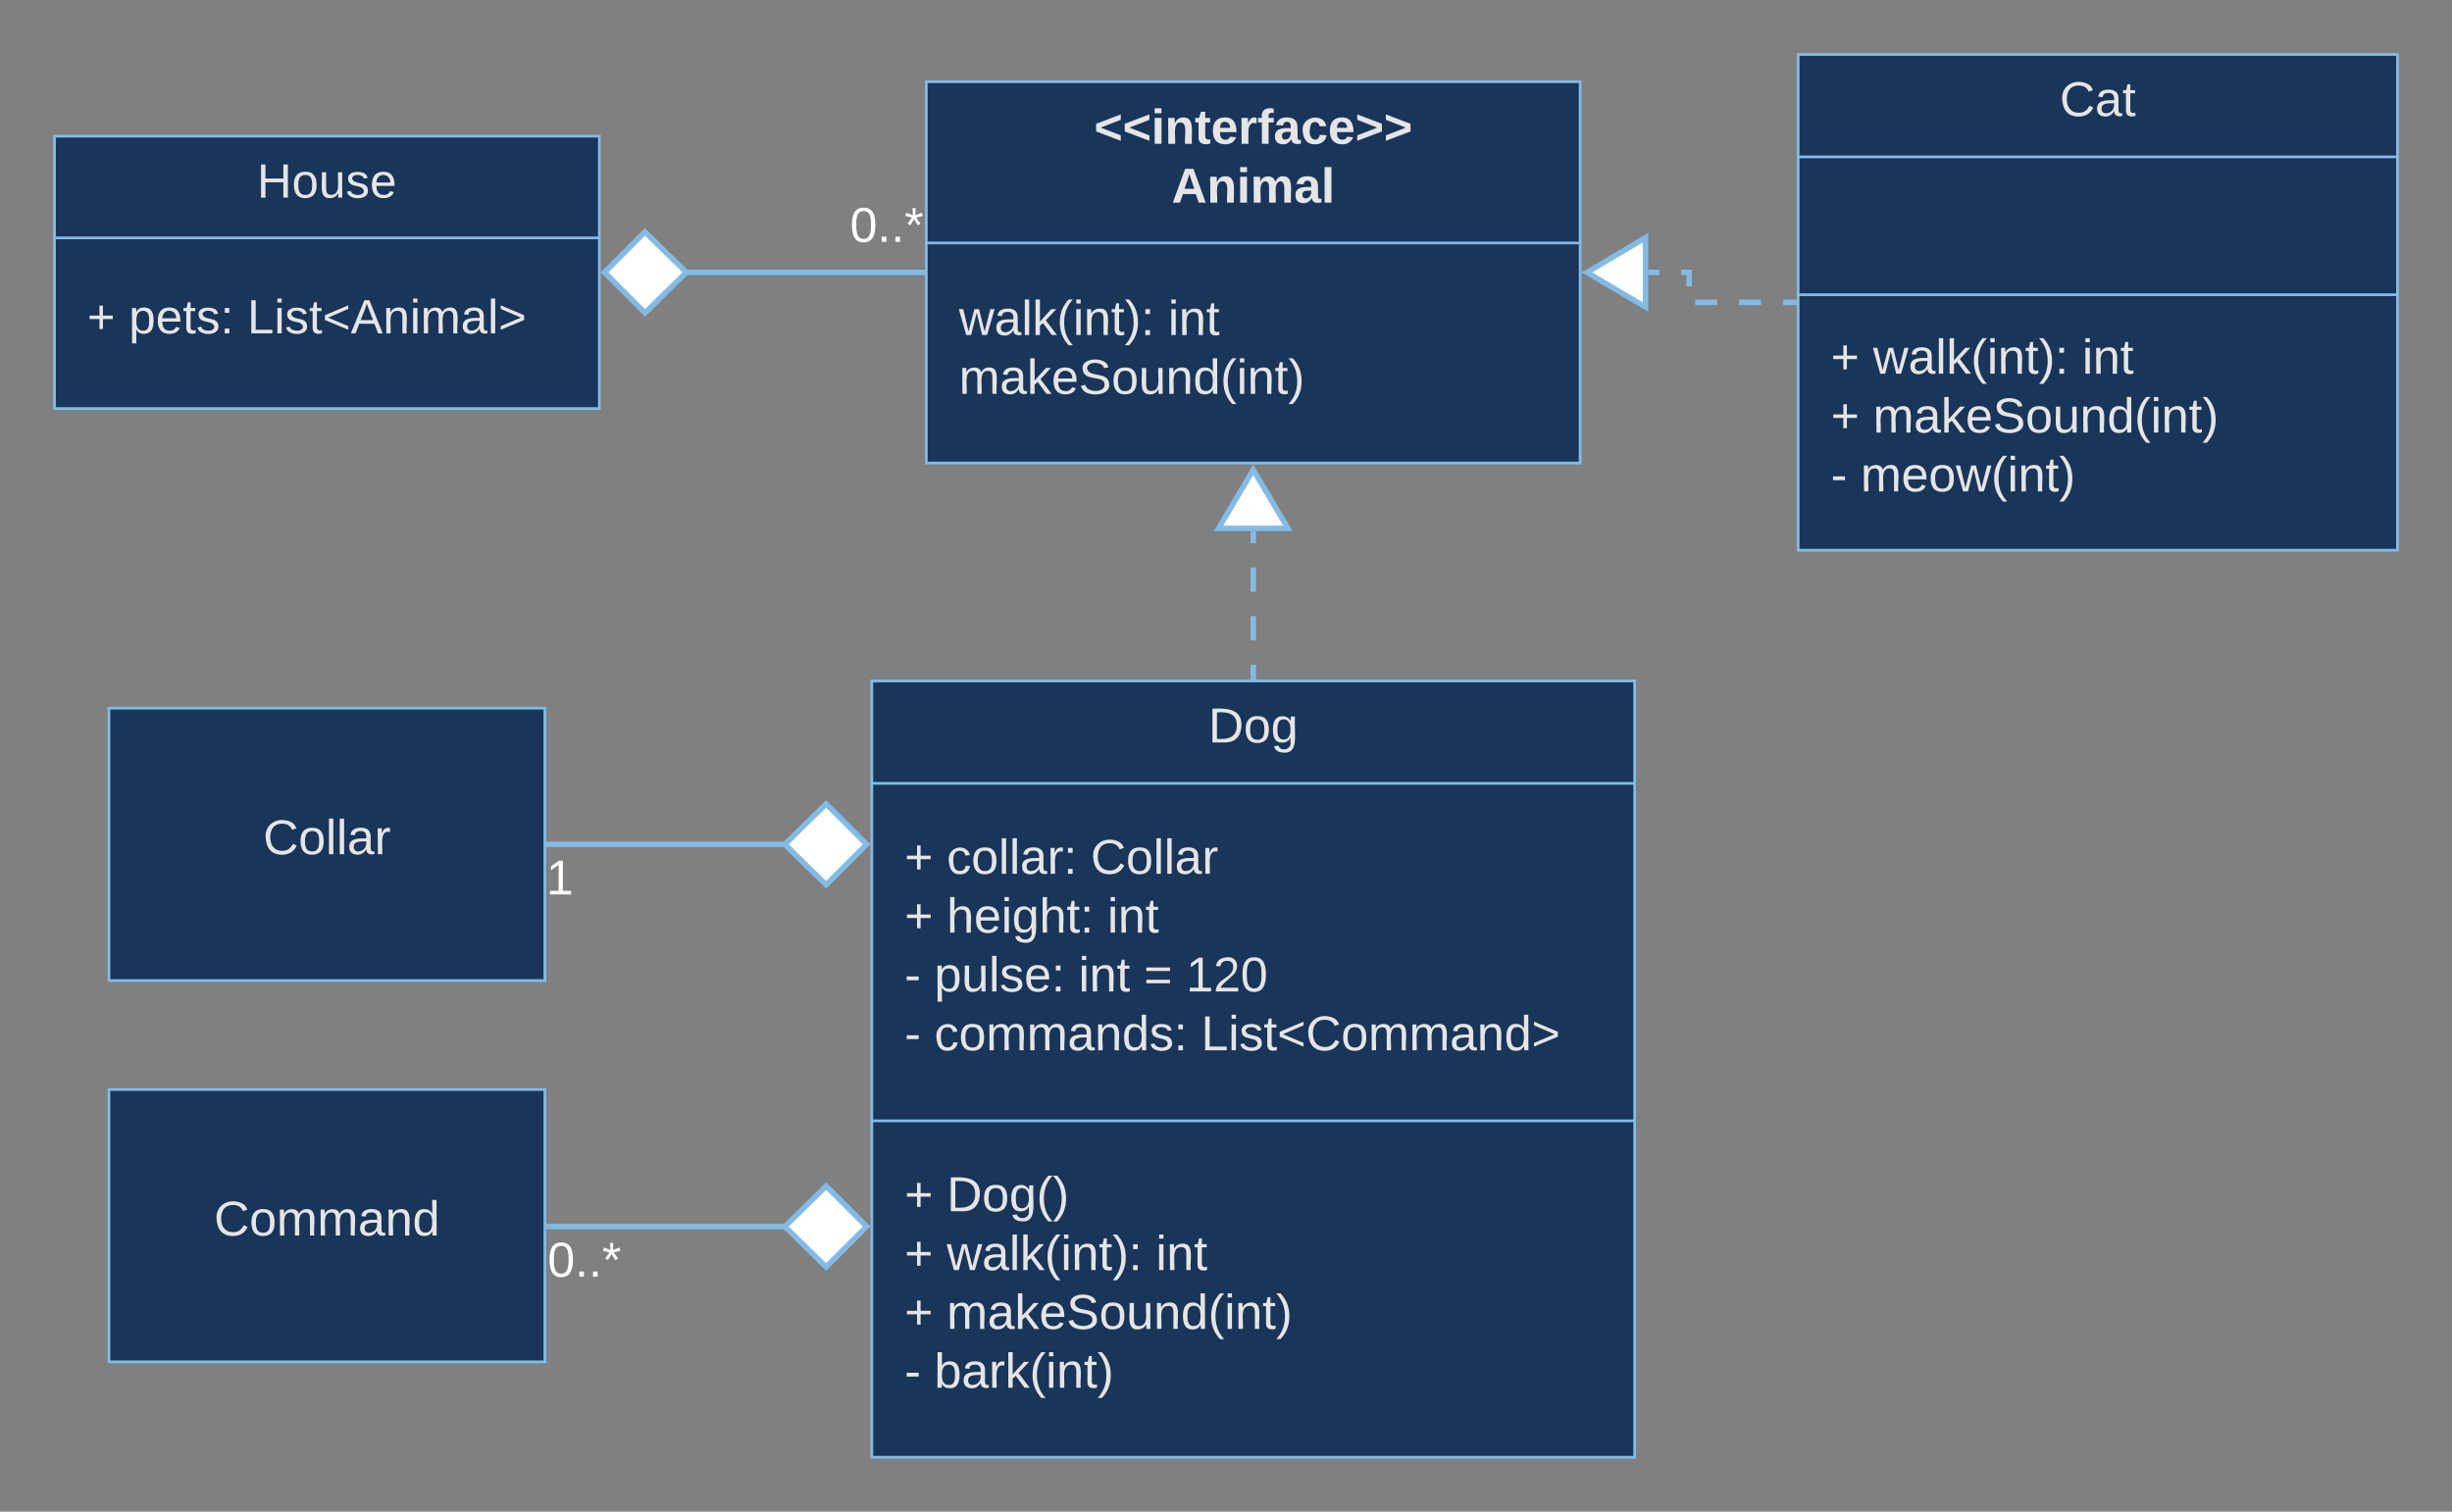 <svg xmlns="http://www.w3.org/2000/svg" xmlns:xlink="http://www.w3.org/1999/xlink" xmlns:lucid="lucid" width="900" height="555"><rect width="100%" height="100%" fill="#808080" stroke="none"/><g transform="translate(-40 -40)" lucid:page-tab-id="0_0"><path d="M80 300h160v100H80z" stroke="#83bbe5" fill="#19355a"/><use xlink:href="#a" transform="matrix(1,0,0,1,88,308) translate(48.6 45.6)"/><path d="M380 70h240v140H380z" stroke="#83bbe5" fill="#19355a"/><path d="M380 129.2h240" stroke="#83bbe5" fill="none"/><use xlink:href="#b" transform="matrix(1,0,0,1,388,78) translate(53.575 14.8)"/><use xlink:href="#c" transform="matrix(1,0,0,1,388,78) translate(82.05 36.4)"/><use xlink:href="#d" transform="matrix(1,0,0,1,392,137.2) translate(0 25.8)"/><use xlink:href="#e" transform="matrix(1,0,0,1,392,137.2) translate(76.75 25.8)"/><use xlink:href="#f" transform="matrix(1,0,0,1,392,137.2) translate(0 47.4)"/><path d="M360 290h280v285H360z" stroke="#83bbe5" fill="#19355a"/><path d="M360 327.6h280M360 451.5h280" stroke="#83bbe5" fill="none"/><use xlink:href="#g" transform="matrix(1,0,0,1,368,298) translate(115.525 14.6)"/><use xlink:href="#h" transform="matrix(1,0,0,1,372,335.6) translate(0 25.2)"/><use xlink:href="#i" transform="matrix(1,0,0,1,372,335.6) translate(15.5 25.2)"/><use xlink:href="#j" transform="matrix(1,0,0,1,372,335.6) translate(68.35 25.2)"/><use xlink:href="#h" transform="matrix(1,0,0,1,372,335.6) translate(0 46.8)"/><use xlink:href="#k" transform="matrix(1,0,0,1,372,335.6) translate(15.5 46.8)"/><use xlink:href="#l" transform="matrix(1,0,0,1,372,335.6) translate(74.45 46.8)"/><use xlink:href="#m" transform="matrix(1,0,0,1,372,335.6) translate(0 68.4)"/><use xlink:href="#n" transform="matrix(1,0,0,1,372,335.6) translate(10.95 68.4)"/><use xlink:href="#o" transform="matrix(1,0,0,1,372,335.6) translate(63.9 68.4)"/><use xlink:href="#p" transform="matrix(1,0,0,1,372,335.6) translate(87.85 68.4)"/><use xlink:href="#q" transform="matrix(1,0,0,1,372,335.6) translate(103.35 68.4)"/><use xlink:href="#m" transform="matrix(1,0,0,1,372,335.6) translate(0 90)"/><use xlink:href="#r" transform="matrix(1,0,0,1,372,335.6) translate(10.95 90)"/><use xlink:href="#s" transform="matrix(1,0,0,1,372,335.6) translate(108.85 90)"/><use xlink:href="#h" transform="matrix(1,0,0,1,372,459.5) translate(0 25.2)"/><use xlink:href="#t" transform="matrix(1,0,0,1,372,459.5) translate(15.5 25.2)"/><use xlink:href="#h" transform="matrix(1,0,0,1,372,459.5) translate(0 46.8)"/><use xlink:href="#u" transform="matrix(1,0,0,1,372,459.5) translate(15.5 46.8)"/><use xlink:href="#l" transform="matrix(1,0,0,1,372,459.5) translate(92.25 46.8)"/><use xlink:href="#v" transform="matrix(1,0,0,1,372,459.5) translate(0 68.4)"/><use xlink:href="#w" transform="matrix(1,0,0,1,372,459.5) translate(15.5 68.4)"/><use xlink:href="#m" transform="matrix(1,0,0,1,372,459.5) translate(0 90)"/><use xlink:href="#x" transform="matrix(1,0,0,1,372,459.5) translate(10.95 90)"/><path d="M700 60h220v182H700z" stroke="#83bbe5" fill="#19355a"/><path d="M700 97.6h220m-220 50.6h220" stroke="#83bbe5" fill="none"/><use xlink:href="#y" transform="matrix(1,0,0,1,708,68) translate(88.025 14.6)"/><use xlink:href="#h" transform="matrix(1,0,0,1,712,156.2) translate(0 21)"/><use xlink:href="#u" transform="matrix(1,0,0,1,712,156.2) translate(15.5 21)"/><use xlink:href="#l" transform="matrix(1,0,0,1,712,156.2) translate(92.25 21)"/><use xlink:href="#v" transform="matrix(1,0,0,1,712,156.2) translate(0 42.6)"/><use xlink:href="#w" transform="matrix(1,0,0,1,712,156.2) translate(15.5 42.6)"/><use xlink:href="#m" transform="matrix(1,0,0,1,712,156.2) translate(0 64.2)"/><use xlink:href="#z" transform="matrix(1,0,0,1,712,156.2) translate(10.95 64.2)"/><path d="M80 440h160v100H80z" stroke="#83bbe5" fill="#19355a"/><g><use xlink:href="#A" transform="matrix(1,0,0,1,88,448) translate(30.575 45.6)"/></g><path d="M60 90h200v100H60z" stroke="#83bbe5" fill="#19355a"/><path d="M60 127.33h200" stroke="#83bbe5" fill="none"/><g><use xlink:href="#B" transform="matrix(1,0,0,1,68,98) translate(66.346 14.556)"/></g><g><use xlink:href="#C" transform="matrix(1,0,0,1,72,135.333) translate(0 27.056)"/><use xlink:href="#D" transform="matrix(1,0,0,1,72,135.333) translate(15.309 27.056)"/><use xlink:href="#E" transform="matrix(1,0,0,1,72,135.333) translate(58.765 27.056)"/></g><path d="M291.25 140h87.25" stroke="#83bbe5" stroke-width="2" fill="none"/><path d="M261.9 140l14.86-14.85L291.9 140l-15.14 14.85z" stroke="#83bbe5" stroke-width="2" fill="#fff"/><path d="M379.5 141h-1.03v-2h1.03z" fill="#83bbe5"/><g><use xlink:href="#F" transform="matrix(1,0,0,1,352,114.4) translate(0 14.4)"/></g><path d="M500 288.5v-53.52" fill="none"/><path d="M500 288.5v-4.46m0-8.92v-8.92m0-8.92v-8.92m0-8.92v-4.46" stroke="#83bbe5" stroke-width="2" fill="none"/><path d="M501 289.5h-2v-1.03h2z" fill="#83bbe5"/><path d="M512.73 233.98h-25.46L500 212.46z" fill="#fff"/><path d="M514.48 234.98h-28.96L500 210.5zm-25.45-2h21.94L500 214.43z" fill="#83bbe5"/><path d="M698.5 151H660v-11h-15.02" fill="none"/><path d="M698.5 151h-4.03m-8.07 0h-8.06m-8.07 0h-8.06m-2.2-5.86V140h-2.92m-8.06 0h-4.04" stroke="#83bbe5" stroke-width="2" fill="none"/><path d="M699.5 152h-1.03v-2h1.03z" fill="#83bbe5"/><path d="M643.98 152.73L622.46 140l21.52-12.73z" fill="#fff"/><path d="M644.98 154.48L620.5 140l24.48-14.48zM624.43 140l18.55 10.97v-21.94z" fill="#83bbe5"/><path d="M328.75 350H241.5" stroke="#83bbe5" stroke-width="2" fill="none"/><path d="M358.1 350l-14.86 14.85L328.1 350l15.14-14.85z" fill="#fff"/><path d="M359.5 350l-16.26 16.26L326.66 350l16.58-16.26zm-30 0l13.73 13.44L356.67 350l-13.44-13.44zM241.53 351h-1.03v-2h1.03z" fill="#83bbe5"/><g><use xlink:href="#G" transform="matrix(1,0,0,1,240.5,354) translate(0 14.4)"/></g><path d="M328.75 490.32H241.5" stroke="#83bbe5" stroke-width="2" fill="none"/><path d="M358.1 490.32l-14.86 14.85-15.15-14.85 15.14-14.85z" fill="#fff"/><path d="M359.5 490.32l-16.26 16.26-16.58-16.26 16.58-16.25zm-30 0l13.73 13.44 13.44-13.44-13.44-13.44zM241.53 491.32h-1.03v-2h1.03z" fill="#83bbe5"/><g><use xlink:href="#F" transform="matrix(1,0,0,1,241,494.321) translate(0 14.4)"/></g><defs><path fill="#e5e5e5" d="M212-179c-10-28-35-45-73-45-59 0-87 40-87 99 0 60 29 101 89 101 43 0 62-24 78-52l27 14C228-24 195 4 139 4 59 4 22-46 18-125c-6-104 99-153 187-111 19 9 31 26 39 46" id="H"/><path fill="#e5e5e5" d="M100-194c62-1 85 37 85 99 1 63-27 99-86 99S16-35 15-95c0-66 28-99 85-99zM99-20c44 1 53-31 53-75 0-43-8-75-51-75s-53 32-53 75 10 74 51 75" id="I"/><path fill="#e5e5e5" d="M24 0v-261h32V0H24" id="J"/><path fill="#e5e5e5" d="M141-36C126-15 110 5 73 4 37 3 15-17 15-53c-1-64 63-63 125-63 3-35-9-54-41-54-24 1-41 7-42 31l-33-3c5-37 33-52 76-52 45 0 72 20 72 64v82c-1 20 7 32 28 27v20c-31 9-61-2-59-35zM48-53c0 20 12 33 32 33 41-3 63-29 60-74-43 2-92-5-92 41" id="K"/><path fill="#e5e5e5" d="M114-163C36-179 61-72 57 0H25l-1-190h30c1 12-1 29 2 39 6-27 23-49 58-41v29" id="L"/><g id="a"><use transform="matrix(0.05,0,0,0.05,0,0)" xlink:href="#H"/><use transform="matrix(0.05,0,0,0.05,12.95,0)" xlink:href="#I"/><use transform="matrix(0.05,0,0,0.05,22.95,0)" xlink:href="#J"/><use transform="matrix(0.05,0,0,0.05,26.9,0)" xlink:href="#J"/><use transform="matrix(0.05,0,0,0.05,30.85,0)" xlink:href="#K"/><use transform="matrix(0.05,0,0,0.05,40.85,0)" xlink:href="#L"/></g><path fill="#e5e5e5" d="M15-91v-56l181-69v40L49-119l147 57v40" id="M"/><path fill="#e5e5e5" d="M25-224v-37h50v37H25zM25 0v-190h50V0H25" id="N"/><path fill="#e5e5e5" d="M135-194c87-1 58 113 63 194h-50c-7-57 23-157-34-157-59 0-34 97-39 157H25l-1-190h47c2 12-1 28 3 38 12-26 28-41 61-42" id="O"/><path fill="#e5e5e5" d="M115-3C79 11 28 4 28-45v-112H4v-33h27l15-45h31v45h36v33H77v99c-1 23 16 31 38 25v30" id="P"/><path fill="#e5e5e5" d="M185-48c-13 30-37 53-82 52C43 2 14-33 14-96s30-98 90-98c62 0 83 45 84 108H66c0 31 8 55 39 56 18 0 30-7 34-22zm-45-69c5-46-57-63-70-21-2 6-4 13-4 21h74" id="Q"/><path fill="#e5e5e5" d="M135-150c-39-12-60 13-60 57V0H25l-1-190h47c2 13-1 29 3 40 6-28 27-53 61-41v41" id="R"/><path fill="#e5e5e5" d="M121-226c-27-7-43 5-38 36h38v33H83V0H34v-157H6v-33h28c-9-59 32-81 87-68v32" id="S"/><path fill="#e5e5e5" d="M133-34C117-15 103 5 69 4 32 3 11-16 11-54c-1-60 55-63 116-61 1-26-3-47-28-47-18 1-26 9-28 27l-52-2c7-38 36-58 82-57s74 22 75 68l1 82c-1 14 12 18 25 15v27c-30 8-71 5-69-32zm-48 3c29 0 43-24 42-57-32 0-66-3-65 30 0 17 8 27 23 27" id="T"/><path fill="#e5e5e5" d="M190-63c-7 42-38 67-86 67-59 0-84-38-90-98-12-110 154-137 174-36l-49 2c-2-19-15-32-35-32-30 0-35 28-38 64-6 74 65 87 74 30" id="U"/><path fill="#e5e5e5" d="M15-22v-40l146-57-146-57v-40l181 69v56" id="V"/><g id="b"><use transform="matrix(0.05,0,0,0.05,0,0)" xlink:href="#M"/><use transform="matrix(0.05,0,0,0.05,10.5,0)" xlink:href="#M"/><use transform="matrix(0.05,0,0,0.05,21,0)" xlink:href="#N"/><use transform="matrix(0.05,0,0,0.05,26,0)" xlink:href="#O"/><use transform="matrix(0.05,0,0,0.05,36.95,0)" xlink:href="#P"/><use transform="matrix(0.05,0,0,0.05,42.9,0)" xlink:href="#Q"/><use transform="matrix(0.05,0,0,0.05,52.9,0)" xlink:href="#R"/><use transform="matrix(0.05,0,0,0.05,59.9,0)" xlink:href="#S"/><use transform="matrix(0.05,0,0,0.05,65.85,0)" xlink:href="#T"/><use transform="matrix(0.05,0,0,0.05,75.85,0)" xlink:href="#U"/><use transform="matrix(0.05,0,0,0.05,85.85,0)" xlink:href="#Q"/><use transform="matrix(0.05,0,0,0.05,95.85,0)" xlink:href="#V"/><use transform="matrix(0.05,0,0,0.05,106.35,0)" xlink:href="#V"/></g><path fill="#e5e5e5" d="M199 0l-22-63H83L61 0H9l90-248h61L250 0h-51zm-33-102l-36-108c-10 38-24 72-36 108h72" id="W"/><path fill="#e5e5e5" d="M220-157c-53 9-28 100-34 157h-49v-107c1-27-5-49-29-50C55-147 81-57 75 0H25l-1-190h47c2 12-1 28 3 38 10-53 101-56 108 0 13-22 24-43 59-42 82 1 51 116 57 194h-49v-107c-1-25-5-48-29-50" id="X"/><path fill="#e5e5e5" d="M25 0v-261h50V0H25" id="Y"/><g id="c"><use transform="matrix(0.05,0,0,0.05,0,0)" xlink:href="#W"/><use transform="matrix(0.05,0,0,0.05,12.95,0)" xlink:href="#O"/><use transform="matrix(0.05,0,0,0.05,23.9,0)" xlink:href="#N"/><use transform="matrix(0.05,0,0,0.05,28.9,0)" xlink:href="#X"/><use transform="matrix(0.05,0,0,0.05,44.9,0)" xlink:href="#T"/><use transform="matrix(0.05,0,0,0.05,54.9,0)" xlink:href="#Y"/></g><path fill="#e5e5e5" d="M206 0h-36l-40-164L89 0H53L-1-190h32L70-26l43-164h34l41 164 42-164h31" id="Z"/><path fill="#e5e5e5" d="M143 0L79-87 56-68V0H24v-261h32v163l83-92h37l-77 82L181 0h-38" id="aa"/><path fill="#e5e5e5" d="M87 75C49 33 22-17 22-94c0-76 28-126 65-167h31c-38 41-64 92-64 168S80 34 118 75H87" id="ab"/><path fill="#e5e5e5" d="M24-231v-30h32v30H24zM24 0v-190h32V0H24" id="ac"/><path fill="#e5e5e5" d="M117-194c89-4 53 116 60 194h-32v-121c0-31-8-49-39-48C34-167 62-67 57 0H25l-1-190h30c1 10-1 24 2 32 11-22 29-35 61-36" id="ad"/><path fill="#e5e5e5" d="M59-47c-2 24 18 29 38 22v24C64 9 27 4 27-40v-127H5v-23h24l9-43h21v43h35v23H59v120" id="ae"/><path fill="#e5e5e5" d="M33-261c38 41 65 92 65 168S71 34 33 75H2C39 34 66-17 66-93S39-220 2-261h31" id="af"/><path fill="#e5e5e5" d="M33-154v-36h34v36H33zM33 0v-36h34V0H33" id="ag"/><g id="d"><use transform="matrix(0.05,0,0,0.05,0,0)" xlink:href="#Z"/><use transform="matrix(0.05,0,0,0.05,12.95,0)" xlink:href="#K"/><use transform="matrix(0.05,0,0,0.05,22.95,0)" xlink:href="#J"/><use transform="matrix(0.05,0,0,0.05,26.9,0)" xlink:href="#aa"/><use transform="matrix(0.05,0,0,0.05,35.9,0)" xlink:href="#ab"/><use transform="matrix(0.05,0,0,0.05,41.85,0)" xlink:href="#ac"/><use transform="matrix(0.05,0,0,0.05,45.8,0)" xlink:href="#ad"/><use transform="matrix(0.05,0,0,0.05,55.8,0)" xlink:href="#ae"/><use transform="matrix(0.05,0,0,0.05,60.8,0)" xlink:href="#af"/><use transform="matrix(0.05,0,0,0.05,66.75,0)" xlink:href="#ag"/></g><g id="e"><use transform="matrix(0.05,0,0,0.05,0,0)" xlink:href="#ac"/><use transform="matrix(0.05,0,0,0.05,3.95,0)" xlink:href="#ad"/><use transform="matrix(0.05,0,0,0.05,13.95,0)" xlink:href="#ae"/></g><path fill="#e5e5e5" d="M210-169c-67 3-38 105-44 169h-31v-121c0-29-5-50-35-48C34-165 62-65 56 0H25l-1-190h30c1 10-1 24 2 32 10-44 99-50 107 0 11-21 27-35 58-36 85-2 47 119 55 194h-31v-121c0-29-5-49-35-48" id="ah"/><path fill="#e5e5e5" d="M100-194c63 0 86 42 84 106H49c0 40 14 67 53 68 26 1 43-12 49-29l28 8c-11 28-37 45-77 45C44 4 14-33 15-96c1-61 26-98 85-98zm52 81c6-60-76-77-97-28-3 7-6 17-6 28h103" id="ai"/><path fill="#e5e5e5" d="M185-189c-5-48-123-54-124 2 14 75 158 14 163 119 3 78-121 87-175 55-17-10-28-26-33-46l33-7c5 56 141 63 141-1 0-78-155-14-162-118-5-82 145-84 179-34 5 7 8 16 11 25" id="aj"/><path fill="#e5e5e5" d="M84 4C-5 8 30-112 23-190h32v120c0 31 7 50 39 49 72-2 45-101 50-169h31l1 190h-30c-1-10 1-25-2-33-11 22-28 36-60 37" id="ak"/><path fill="#e5e5e5" d="M85-194c31 0 48 13 60 33l-1-100h32l1 261h-30c-2-10 0-23-3-31C134-8 116 4 85 4 32 4 16-35 15-94c0-66 23-100 70-100zm9 24c-40 0-46 34-46 75 0 40 6 74 45 74 42 0 51-32 51-76 0-42-9-74-50-73" id="al"/><g id="f"><use transform="matrix(0.05,0,0,0.05,0,0)" xlink:href="#ah"/><use transform="matrix(0.05,0,0,0.05,14.95,0)" xlink:href="#K"/><use transform="matrix(0.05,0,0,0.05,24.95,0)" xlink:href="#aa"/><use transform="matrix(0.05,0,0,0.05,33.95,0)" xlink:href="#ai"/><use transform="matrix(0.05,0,0,0.05,43.95,0)" xlink:href="#aj"/><use transform="matrix(0.05,0,0,0.05,55.95,0)" xlink:href="#I"/><use transform="matrix(0.05,0,0,0.05,65.95,0)" xlink:href="#ak"/><use transform="matrix(0.05,0,0,0.05,75.95,0)" xlink:href="#ad"/><use transform="matrix(0.05,0,0,0.05,85.95,0)" xlink:href="#al"/><use transform="matrix(0.05,0,0,0.05,95.95,0)" xlink:href="#ab"/><use transform="matrix(0.05,0,0,0.05,101.9,0)" xlink:href="#ac"/><use transform="matrix(0.05,0,0,0.05,105.85,0)" xlink:href="#ad"/><use transform="matrix(0.05,0,0,0.05,115.85,0)" xlink:href="#ae"/><use transform="matrix(0.05,0,0,0.05,120.85,0)" xlink:href="#af"/></g><path fill="#e5e5e5" d="M30-248c118-7 216 8 213 122C240-48 200 0 122 0H30v-248zM63-27c89 8 146-16 146-99s-60-101-146-95v194" id="am"/><path fill="#e5e5e5" d="M177-190C167-65 218 103 67 71c-23-6-38-20-44-43l32-5c15 47 100 32 89-28v-30C133-14 115 1 83 1 29 1 15-40 15-95c0-56 16-97 71-98 29-1 48 16 59 35 1-10 0-23 2-32h30zM94-22c36 0 50-32 50-73 0-42-14-75-50-75-39 0-46 34-46 75s6 73 46 73" id="an"/><g id="g"><use transform="matrix(0.05,0,0,0.05,0,0)" xlink:href="#am"/><use transform="matrix(0.05,0,0,0.05,12.95,0)" xlink:href="#I"/><use transform="matrix(0.05,0,0,0.05,22.95,0)" xlink:href="#an"/></g><path fill="#e5e5e5" d="M118-107v75H92v-75H18v-26h74v-75h26v75h74v26h-74" id="ao"/><use transform="matrix(0.05,0,0,0.05,0,0)" xlink:href="#ao" id="h"/><path fill="#e5e5e5" d="M96-169c-40 0-48 33-48 73s9 75 48 75c24 0 41-14 43-38l32 2c-6 37-31 61-74 61-59 0-76-41-82-99-10-93 101-131 147-64 4 7 5 14 7 22l-32 3c-4-21-16-35-41-35" id="ap"/><g id="i"><use transform="matrix(0.05,0,0,0.05,0,0)" xlink:href="#ap"/><use transform="matrix(0.05,0,0,0.05,9,0)" xlink:href="#I"/><use transform="matrix(0.05,0,0,0.05,19,0)" xlink:href="#J"/><use transform="matrix(0.05,0,0,0.05,22.95,0)" xlink:href="#J"/><use transform="matrix(0.05,0,0,0.05,26.9,0)" xlink:href="#K"/><use transform="matrix(0.05,0,0,0.05,36.9,0)" xlink:href="#L"/><use transform="matrix(0.05,0,0,0.05,42.85,0)" xlink:href="#ag"/></g><g id="j"><use transform="matrix(0.05,0,0,0.05,0,0)" xlink:href="#H"/><use transform="matrix(0.05,0,0,0.05,12.95,0)" xlink:href="#I"/><use transform="matrix(0.05,0,0,0.05,22.95,0)" xlink:href="#J"/><use transform="matrix(0.05,0,0,0.05,26.9,0)" xlink:href="#J"/><use transform="matrix(0.05,0,0,0.05,30.85,0)" xlink:href="#K"/><use transform="matrix(0.05,0,0,0.05,40.85,0)" xlink:href="#L"/></g><path fill="#e5e5e5" d="M106-169C34-169 62-67 57 0H25v-261h32l-1 103c12-21 28-36 61-36 89 0 53 116 60 194h-32v-121c2-32-8-49-39-48" id="aq"/><g id="k"><use transform="matrix(0.05,0,0,0.05,0,0)" xlink:href="#aq"/><use transform="matrix(0.05,0,0,0.05,10,0)" xlink:href="#ai"/><use transform="matrix(0.05,0,0,0.05,20,0)" xlink:href="#ac"/><use transform="matrix(0.05,0,0,0.05,23.95,0)" xlink:href="#an"/><use transform="matrix(0.05,0,0,0.05,33.95,0)" xlink:href="#aq"/><use transform="matrix(0.05,0,0,0.05,43.95,0)" xlink:href="#ae"/><use transform="matrix(0.05,0,0,0.05,48.95,0)" xlink:href="#ag"/></g><g id="l"><use transform="matrix(0.05,0,0,0.05,0,0)" xlink:href="#ac"/><use transform="matrix(0.05,0,0,0.05,3.95,0)" xlink:href="#ad"/><use transform="matrix(0.05,0,0,0.05,13.95,0)" xlink:href="#ae"/></g><path fill="#e5e5e5" d="M16-82v-28h88v28H16" id="ar"/><use transform="matrix(0.05,0,0,0.05,0,0)" xlink:href="#ar" id="m"/><path fill="#e5e5e5" d="M115-194c55 1 70 41 70 98S169 2 115 4C84 4 66-9 55-30l1 105H24l-1-265h31l2 30c10-21 28-34 59-34zm-8 174c40 0 45-34 45-75s-6-73-45-74c-42 0-51 32-51 76 0 43 10 73 51 73" id="as"/><path fill="#e5e5e5" d="M135-143c-3-34-86-38-87 0 15 53 115 12 119 90S17 21 10-45l28-5c4 36 97 45 98 0-10-56-113-15-118-90-4-57 82-63 122-42 12 7 21 19 24 35" id="at"/><g id="n"><use transform="matrix(0.05,0,0,0.05,0,0)" xlink:href="#as"/><use transform="matrix(0.05,0,0,0.05,10,0)" xlink:href="#ak"/><use transform="matrix(0.05,0,0,0.05,20,0)" xlink:href="#J"/><use transform="matrix(0.05,0,0,0.05,23.95,0)" xlink:href="#at"/><use transform="matrix(0.05,0,0,0.05,32.95,0)" xlink:href="#ai"/><use transform="matrix(0.05,0,0,0.05,42.95,0)" xlink:href="#ag"/></g><g id="o"><use transform="matrix(0.05,0,0,0.05,0,0)" xlink:href="#ac"/><use transform="matrix(0.05,0,0,0.05,3.95,0)" xlink:href="#ad"/><use transform="matrix(0.05,0,0,0.05,13.95,0)" xlink:href="#ae"/></g><path fill="#e5e5e5" d="M18-150v-26h174v26H18zm0 90v-26h174v26H18" id="au"/><use transform="matrix(0.05,0,0,0.05,0,0)" xlink:href="#au" id="p"/><path fill="#e5e5e5" d="M27 0v-27h64v-190l-56 39v-29l58-41h29v221h61V0H27" id="av"/><path fill="#e5e5e5" d="M101-251c82-7 93 87 43 132L82-64C71-53 59-42 53-27h129V0H18c2-99 128-94 128-182 0-28-16-43-45-43s-46 15-49 41l-32-3c6-41 34-60 81-64" id="aw"/><path fill="#e5e5e5" d="M101-251c68 0 85 55 85 127S166 4 100 4C33 4 14-52 14-124c0-73 17-127 87-127zm-1 229c47 0 54-49 54-102s-4-102-53-102c-51 0-55 48-55 102 0 53 5 102 54 102" id="ax"/><g id="q"><use transform="matrix(0.05,0,0,0.05,0,0)" xlink:href="#av"/><use transform="matrix(0.05,0,0,0.05,10,0)" xlink:href="#aw"/><use transform="matrix(0.05,0,0,0.05,20,0)" xlink:href="#ax"/></g><g id="r"><use transform="matrix(0.05,0,0,0.05,0,0)" xlink:href="#ap"/><use transform="matrix(0.05,0,0,0.05,9,0)" xlink:href="#I"/><use transform="matrix(0.05,0,0,0.05,19,0)" xlink:href="#ah"/><use transform="matrix(0.05,0,0,0.05,33.95,0)" xlink:href="#ah"/><use transform="matrix(0.05,0,0,0.05,48.9,0)" xlink:href="#K"/><use transform="matrix(0.05,0,0,0.05,58.9,0)" xlink:href="#ad"/><use transform="matrix(0.05,0,0,0.05,68.9,0)" xlink:href="#al"/><use transform="matrix(0.05,0,0,0.05,78.9,0)" xlink:href="#at"/><use transform="matrix(0.05,0,0,0.05,87.9,0)" xlink:href="#ag"/></g><path fill="#e5e5e5" d="M30 0v-248h33v221h125V0H30" id="ay"/><path fill="#e5e5e5" d="M18-100v-36l175-74v27L42-118l151 64v27" id="az"/><path fill="#e5e5e5" d="M18-27v-27l151-64-151-65v-27l175 74v36" id="aA"/><g id="s"><use transform="matrix(0.05,0,0,0.05,0,0)" xlink:href="#ay"/><use transform="matrix(0.05,0,0,0.05,10,0)" xlink:href="#ac"/><use transform="matrix(0.05,0,0,0.05,13.95,0)" xlink:href="#at"/><use transform="matrix(0.05,0,0,0.05,22.95,0)" xlink:href="#ae"/><use transform="matrix(0.05,0,0,0.05,27.95,0)" xlink:href="#az"/><use transform="matrix(0.05,0,0,0.05,38.45,0)" xlink:href="#H"/><use transform="matrix(0.05,0,0,0.05,51.4,0)" xlink:href="#I"/><use transform="matrix(0.05,0,0,0.05,61.4,0)" xlink:href="#ah"/><use transform="matrix(0.05,0,0,0.05,76.35,0)" xlink:href="#ah"/><use transform="matrix(0.05,0,0,0.05,91.3,0)" xlink:href="#K"/><use transform="matrix(0.05,0,0,0.05,101.3,0)" xlink:href="#ad"/><use transform="matrix(0.05,0,0,0.05,111.3,0)" xlink:href="#al"/><use transform="matrix(0.05,0,0,0.05,121.3,0)" xlink:href="#aA"/></g><g id="t"><use transform="matrix(0.05,0,0,0.05,0,0)" xlink:href="#am"/><use transform="matrix(0.05,0,0,0.05,12.95,0)" xlink:href="#I"/><use transform="matrix(0.05,0,0,0.05,22.95,0)" xlink:href="#an"/><use transform="matrix(0.05,0,0,0.05,32.95,0)" xlink:href="#ab"/><use transform="matrix(0.05,0,0,0.05,38.9,0)" xlink:href="#af"/></g><g id="u"><use transform="matrix(0.05,0,0,0.05,0,0)" xlink:href="#Z"/><use transform="matrix(0.05,0,0,0.05,12.95,0)" xlink:href="#K"/><use transform="matrix(0.05,0,0,0.05,22.95,0)" xlink:href="#J"/><use transform="matrix(0.05,0,0,0.05,26.9,0)" xlink:href="#aa"/><use transform="matrix(0.05,0,0,0.05,35.9,0)" xlink:href="#ab"/><use transform="matrix(0.05,0,0,0.05,41.85,0)" xlink:href="#ac"/><use transform="matrix(0.05,0,0,0.05,45.8,0)" xlink:href="#ad"/><use transform="matrix(0.05,0,0,0.05,55.8,0)" xlink:href="#ae"/><use transform="matrix(0.05,0,0,0.05,60.8,0)" xlink:href="#af"/><use transform="matrix(0.05,0,0,0.05,66.75,0)" xlink:href="#ag"/></g><use transform="matrix(0.05,0,0,0.05,0,0)" xlink:href="#ao" id="v"/><g id="w"><use transform="matrix(0.05,0,0,0.05,0,0)" xlink:href="#ah"/><use transform="matrix(0.05,0,0,0.05,14.95,0)" xlink:href="#K"/><use transform="matrix(0.05,0,0,0.05,24.95,0)" xlink:href="#aa"/><use transform="matrix(0.05,0,0,0.05,33.95,0)" xlink:href="#ai"/><use transform="matrix(0.05,0,0,0.05,43.95,0)" xlink:href="#aj"/><use transform="matrix(0.05,0,0,0.05,55.95,0)" xlink:href="#I"/><use transform="matrix(0.05,0,0,0.05,65.95,0)" xlink:href="#ak"/><use transform="matrix(0.05,0,0,0.05,75.95,0)" xlink:href="#ad"/><use transform="matrix(0.05,0,0,0.05,85.95,0)" xlink:href="#al"/><use transform="matrix(0.05,0,0,0.05,95.95,0)" xlink:href="#ab"/><use transform="matrix(0.05,0,0,0.05,101.9,0)" xlink:href="#ac"/><use transform="matrix(0.05,0,0,0.05,105.85,0)" xlink:href="#ad"/><use transform="matrix(0.05,0,0,0.05,115.85,0)" xlink:href="#ae"/><use transform="matrix(0.05,0,0,0.05,120.85,0)" xlink:href="#af"/></g><path fill="#e5e5e5" d="M115-194c53 0 69 39 70 98 0 66-23 100-70 100C84 3 66-7 56-30L54 0H23l1-261h32v101c10-23 28-34 59-34zm-8 174c40 0 45-34 45-75 0-40-5-75-45-74-42 0-51 32-51 76 0 43 10 73 51 73" id="aB"/><g id="x"><use transform="matrix(0.05,0,0,0.05,0,0)" xlink:href="#aB"/><use transform="matrix(0.05,0,0,0.05,10,0)" xlink:href="#K"/><use transform="matrix(0.05,0,0,0.05,20,0)" xlink:href="#L"/><use transform="matrix(0.05,0,0,0.05,25.95,0)" xlink:href="#aa"/><use transform="matrix(0.05,0,0,0.05,34.95,0)" xlink:href="#ab"/><use transform="matrix(0.05,0,0,0.05,40.9,0)" xlink:href="#ac"/><use transform="matrix(0.05,0,0,0.05,44.85,0)" xlink:href="#ad"/><use transform="matrix(0.05,0,0,0.05,54.85,0)" xlink:href="#ae"/><use transform="matrix(0.05,0,0,0.05,59.85,0)" xlink:href="#af"/></g><g id="y"><use transform="matrix(0.05,0,0,0.05,0,0)" xlink:href="#H"/><use transform="matrix(0.05,0,0,0.05,12.95,0)" xlink:href="#K"/><use transform="matrix(0.05,0,0,0.05,22.95,0)" xlink:href="#ae"/></g><g id="z"><use transform="matrix(0.05,0,0,0.05,0,0)" xlink:href="#ah"/><use transform="matrix(0.05,0,0,0.05,14.95,0)" xlink:href="#ai"/><use transform="matrix(0.05,0,0,0.05,24.95,0)" xlink:href="#I"/><use transform="matrix(0.05,0,0,0.05,34.95,0)" xlink:href="#Z"/><use transform="matrix(0.05,0,0,0.05,47.9,0)" xlink:href="#ab"/><use transform="matrix(0.05,0,0,0.05,53.85,0)" xlink:href="#ac"/><use transform="matrix(0.05,0,0,0.05,57.8,0)" xlink:href="#ad"/><use transform="matrix(0.05,0,0,0.05,67.8,0)" xlink:href="#ae"/><use transform="matrix(0.05,0,0,0.05,72.8,0)" xlink:href="#af"/></g><g id="A"><use transform="matrix(0.05,0,0,0.05,0,0)" xlink:href="#H"/><use transform="matrix(0.05,0,0,0.05,12.95,0)" xlink:href="#I"/><use transform="matrix(0.05,0,0,0.05,22.95,0)" xlink:href="#ah"/><use transform="matrix(0.05,0,0,0.05,37.9,0)" xlink:href="#ah"/><use transform="matrix(0.05,0,0,0.05,52.85,0)" xlink:href="#K"/><use transform="matrix(0.05,0,0,0.05,62.85,0)" xlink:href="#ad"/><use transform="matrix(0.05,0,0,0.05,72.85,0)" xlink:href="#al"/></g><path fill="#e5e5e5" d="M197 0v-115H63V0H30v-248h33v105h134v-105h34V0h-34" id="aC"/><g id="B"><use transform="matrix(0.049,0,0,0.049,0,0)" xlink:href="#aC"/><use transform="matrix(0.049,0,0,0.049,12.79,0)" xlink:href="#I"/><use transform="matrix(0.049,0,0,0.049,22.667,0)" xlink:href="#ak"/><use transform="matrix(0.049,0,0,0.049,32.543,0)" xlink:href="#at"/><use transform="matrix(0.049,0,0,0.049,41.432,0)" xlink:href="#ai"/></g><use transform="matrix(0.049,0,0,0.049,0,0)" xlink:href="#ao" id="C"/><g id="D"><use transform="matrix(0.049,0,0,0.049,0,0)" xlink:href="#as"/><use transform="matrix(0.049,0,0,0.049,9.877,0)" xlink:href="#ai"/><use transform="matrix(0.049,0,0,0.049,19.753,0)" xlink:href="#ae"/><use transform="matrix(0.049,0,0,0.049,24.691,0)" xlink:href="#at"/><use transform="matrix(0.049,0,0,0.049,33.58,0)" xlink:href="#ag"/></g><path fill="#e5e5e5" d="M205 0l-28-72H64L36 0H1l101-248h38L239 0h-34zm-38-99l-47-123c-12 45-31 82-46 123h93" id="aD"/><g id="E"><use transform="matrix(0.049,0,0,0.049,0,0)" xlink:href="#ay"/><use transform="matrix(0.049,0,0,0.049,9.877,0)" xlink:href="#ac"/><use transform="matrix(0.049,0,0,0.049,13.778,0)" xlink:href="#at"/><use transform="matrix(0.049,0,0,0.049,22.667,0)" xlink:href="#ae"/><use transform="matrix(0.049,0,0,0.049,27.605,0)" xlink:href="#az"/><use transform="matrix(0.049,0,0,0.049,37.975,0)" xlink:href="#aD"/><use transform="matrix(0.049,0,0,0.049,49.827,0)" xlink:href="#ad"/><use transform="matrix(0.049,0,0,0.049,59.704,0)" xlink:href="#ac"/><use transform="matrix(0.049,0,0,0.049,63.605,0)" xlink:href="#ah"/><use transform="matrix(0.049,0,0,0.049,78.37,0)" xlink:href="#K"/><use transform="matrix(0.049,0,0,0.049,88.247,0)" xlink:href="#J"/><use transform="matrix(0.049,0,0,0.049,92.148,0)" xlink:href="#aA"/></g><path fill="#fff" d="M101-251c68 0 85 55 85 127S166 4 100 4C33 4 14-52 14-124c0-73 17-127 87-127zm-1 229c47 0 54-49 54-102s-4-102-53-102c-51 0-55 48-55 102 0 53 5 102 54 102" id="aE"/><path fill="#fff" d="M33 0v-38h34V0H33" id="aF"/><path fill="#fff" d="M80-196l47-18 7 23-49 13 32 44-20 13-27-46-27 45-21-12 33-44-49-13 8-23 47 19-2-53h23" id="aG"/><g id="F"><use transform="matrix(0.05,0,0,0.05,0,0)" xlink:href="#aE"/><use transform="matrix(0.05,0,0,0.05,10,0)" xlink:href="#aF"/><use transform="matrix(0.05,0,0,0.05,15,0)" xlink:href="#aF"/><use transform="matrix(0.05,0,0,0.05,20,0)" xlink:href="#aG"/></g><path fill="#fff" d="M27 0v-27h64v-190l-56 39v-29l58-41h29v221h61V0H27" id="aH"/><use transform="matrix(0.05,0,0,0.05,0,0)" xlink:href="#aH" id="G"/></defs></g></svg>
